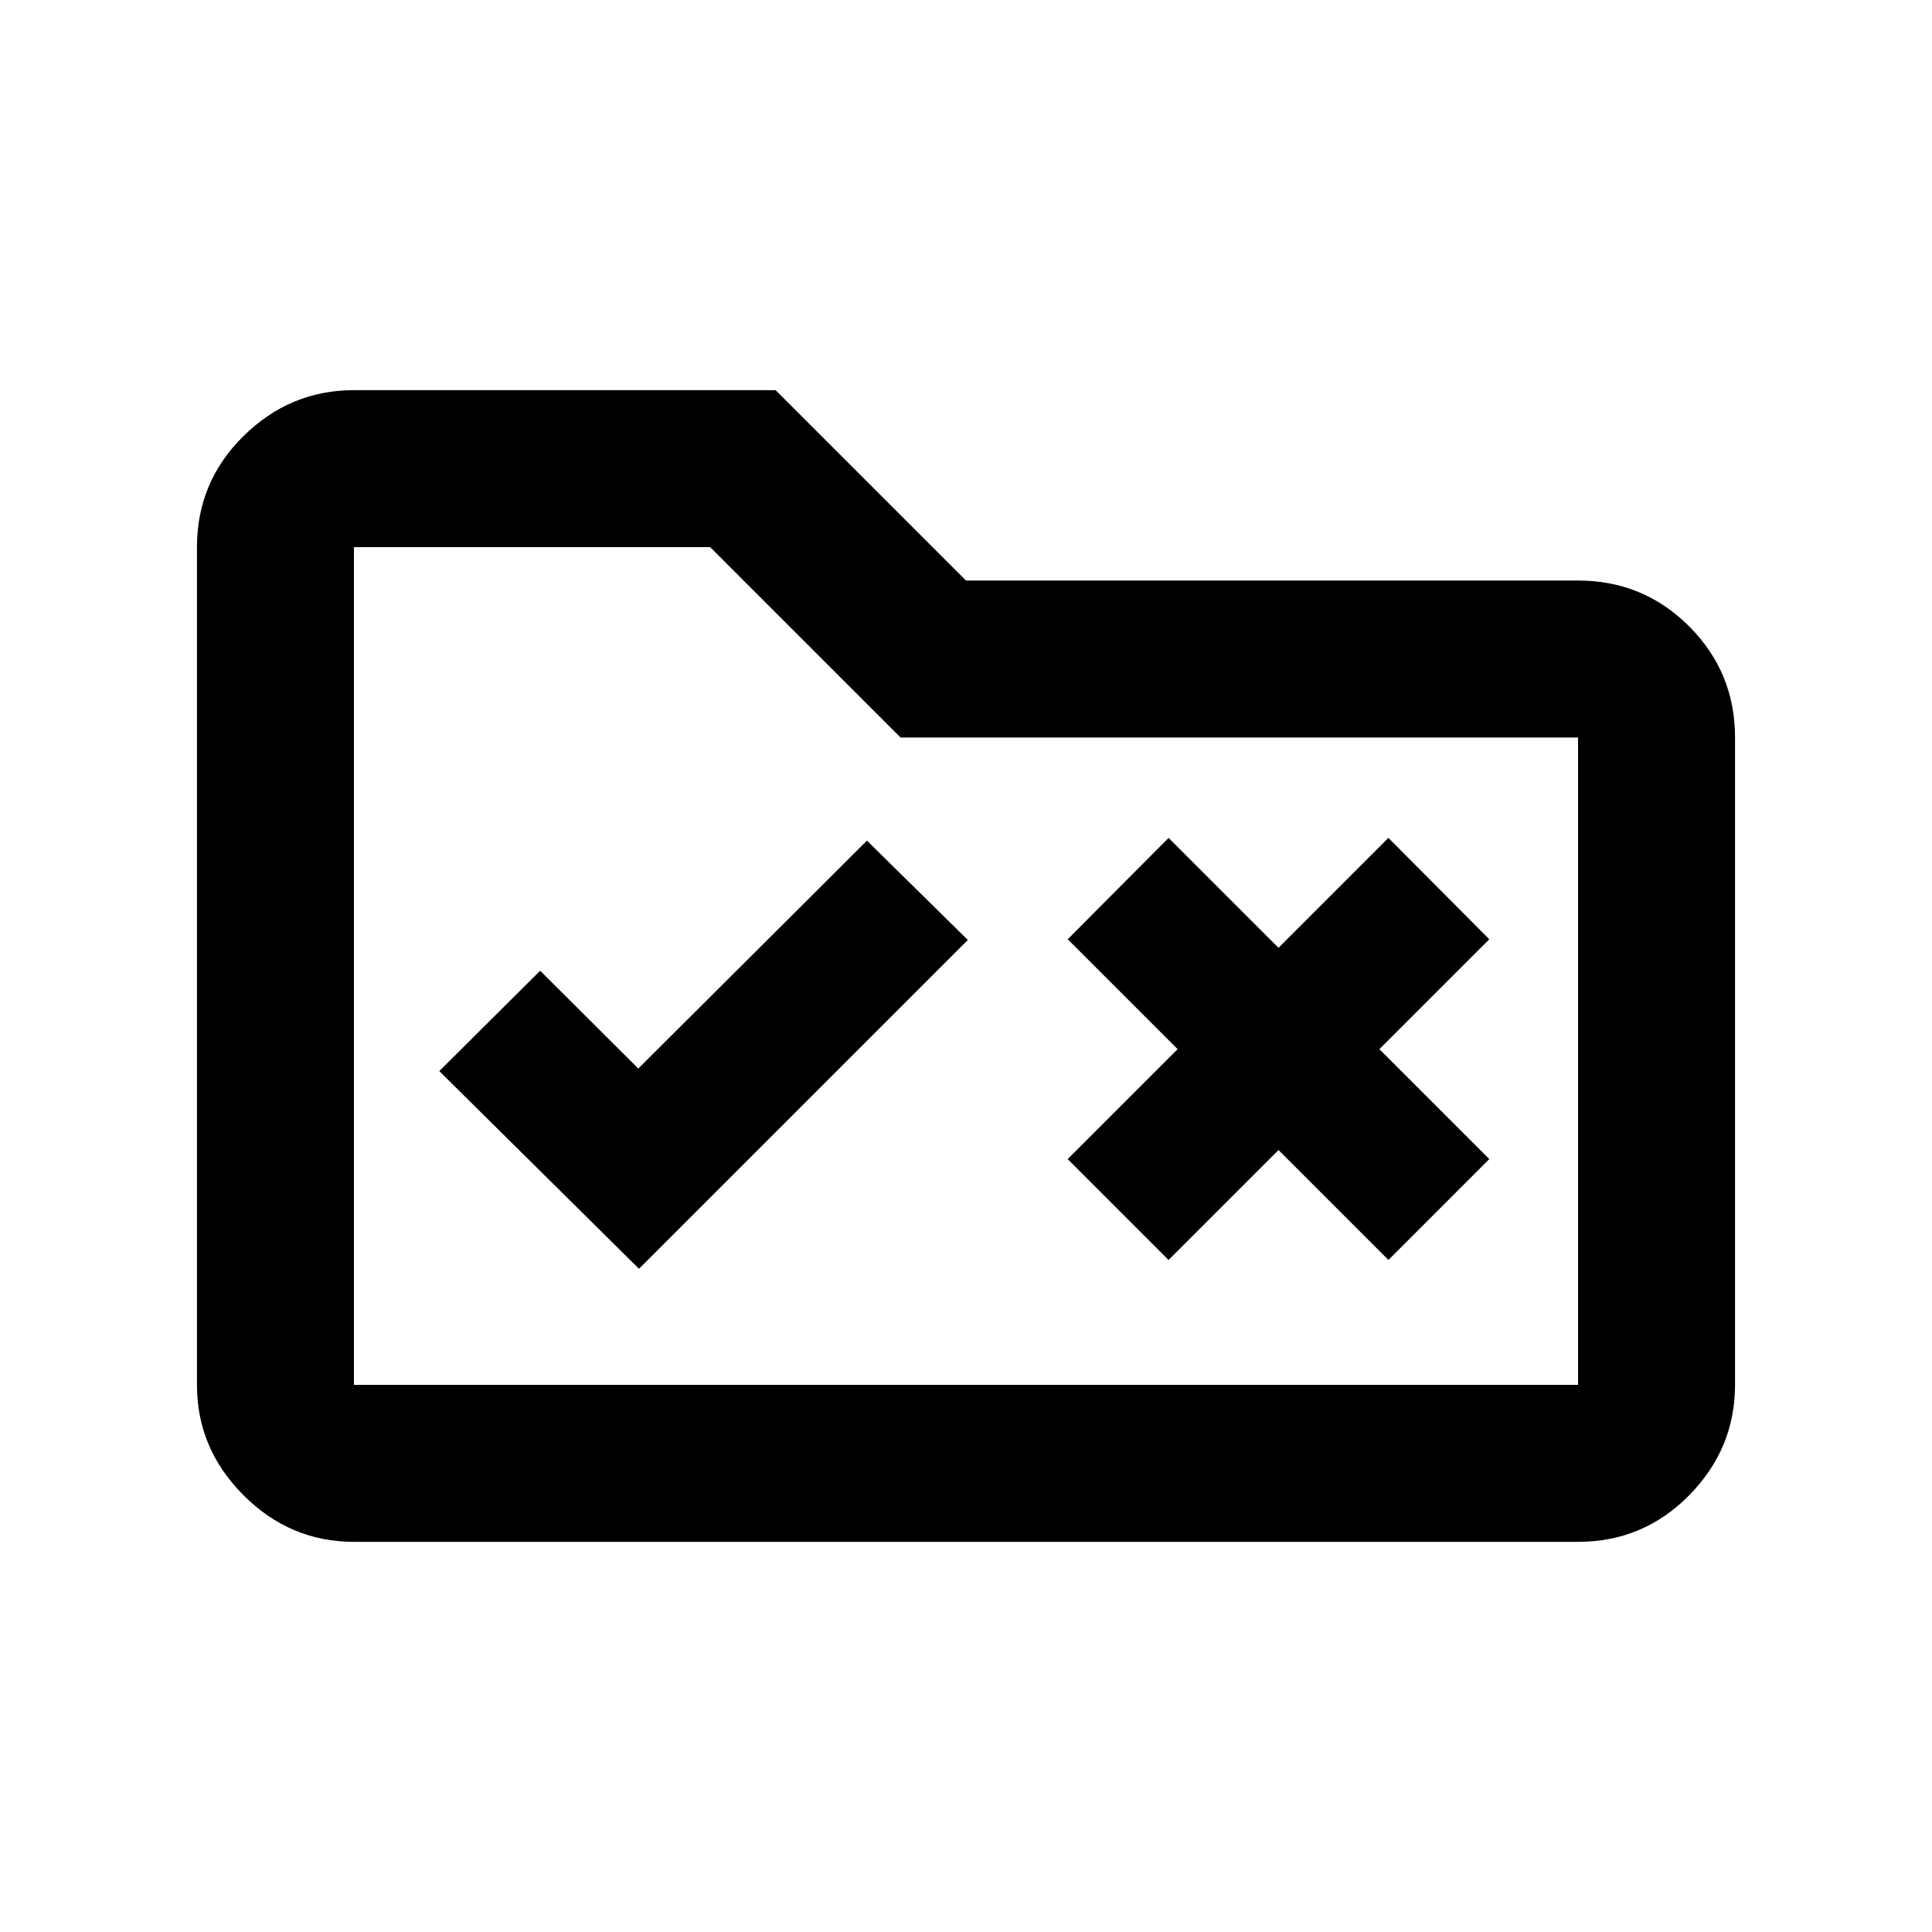 <svg xmlns="http://www.w3.org/2000/svg" height="20" viewBox="0 -960 960 960" width="20"><path d="m317.52-329.54 163.39-163.39-50.13-49.37-113.61 113.26-48.76-48.61-50.13 49.87 99.24 98.24Zm263.15-4.39 54.61-54.61 54.61 54.61 50.13-50.14-54.61-54.6 54.61-54.61-50.13-50.37-54.61 54.61-54.61-54.61-50.13 50.37 54.61 54.61-54.61 54.6 50.13 50.14Zm-404.8 140.06q-31.72 0-54.86-23.14t-23.14-54.86v-416.26q0-32.42 23.14-55.21t54.86-22.79h209.54L480-671.54h304.13q32.42 0 55.21 22.79t22.79 55.21v321.67q0 31.72-22.79 54.86t-55.21 23.14H175.87Zm0-78h608.26v-321.67H447.46l-94.59-94.59h-177v416.26Zm0 0v-416.26 416.26Z"/></svg>
